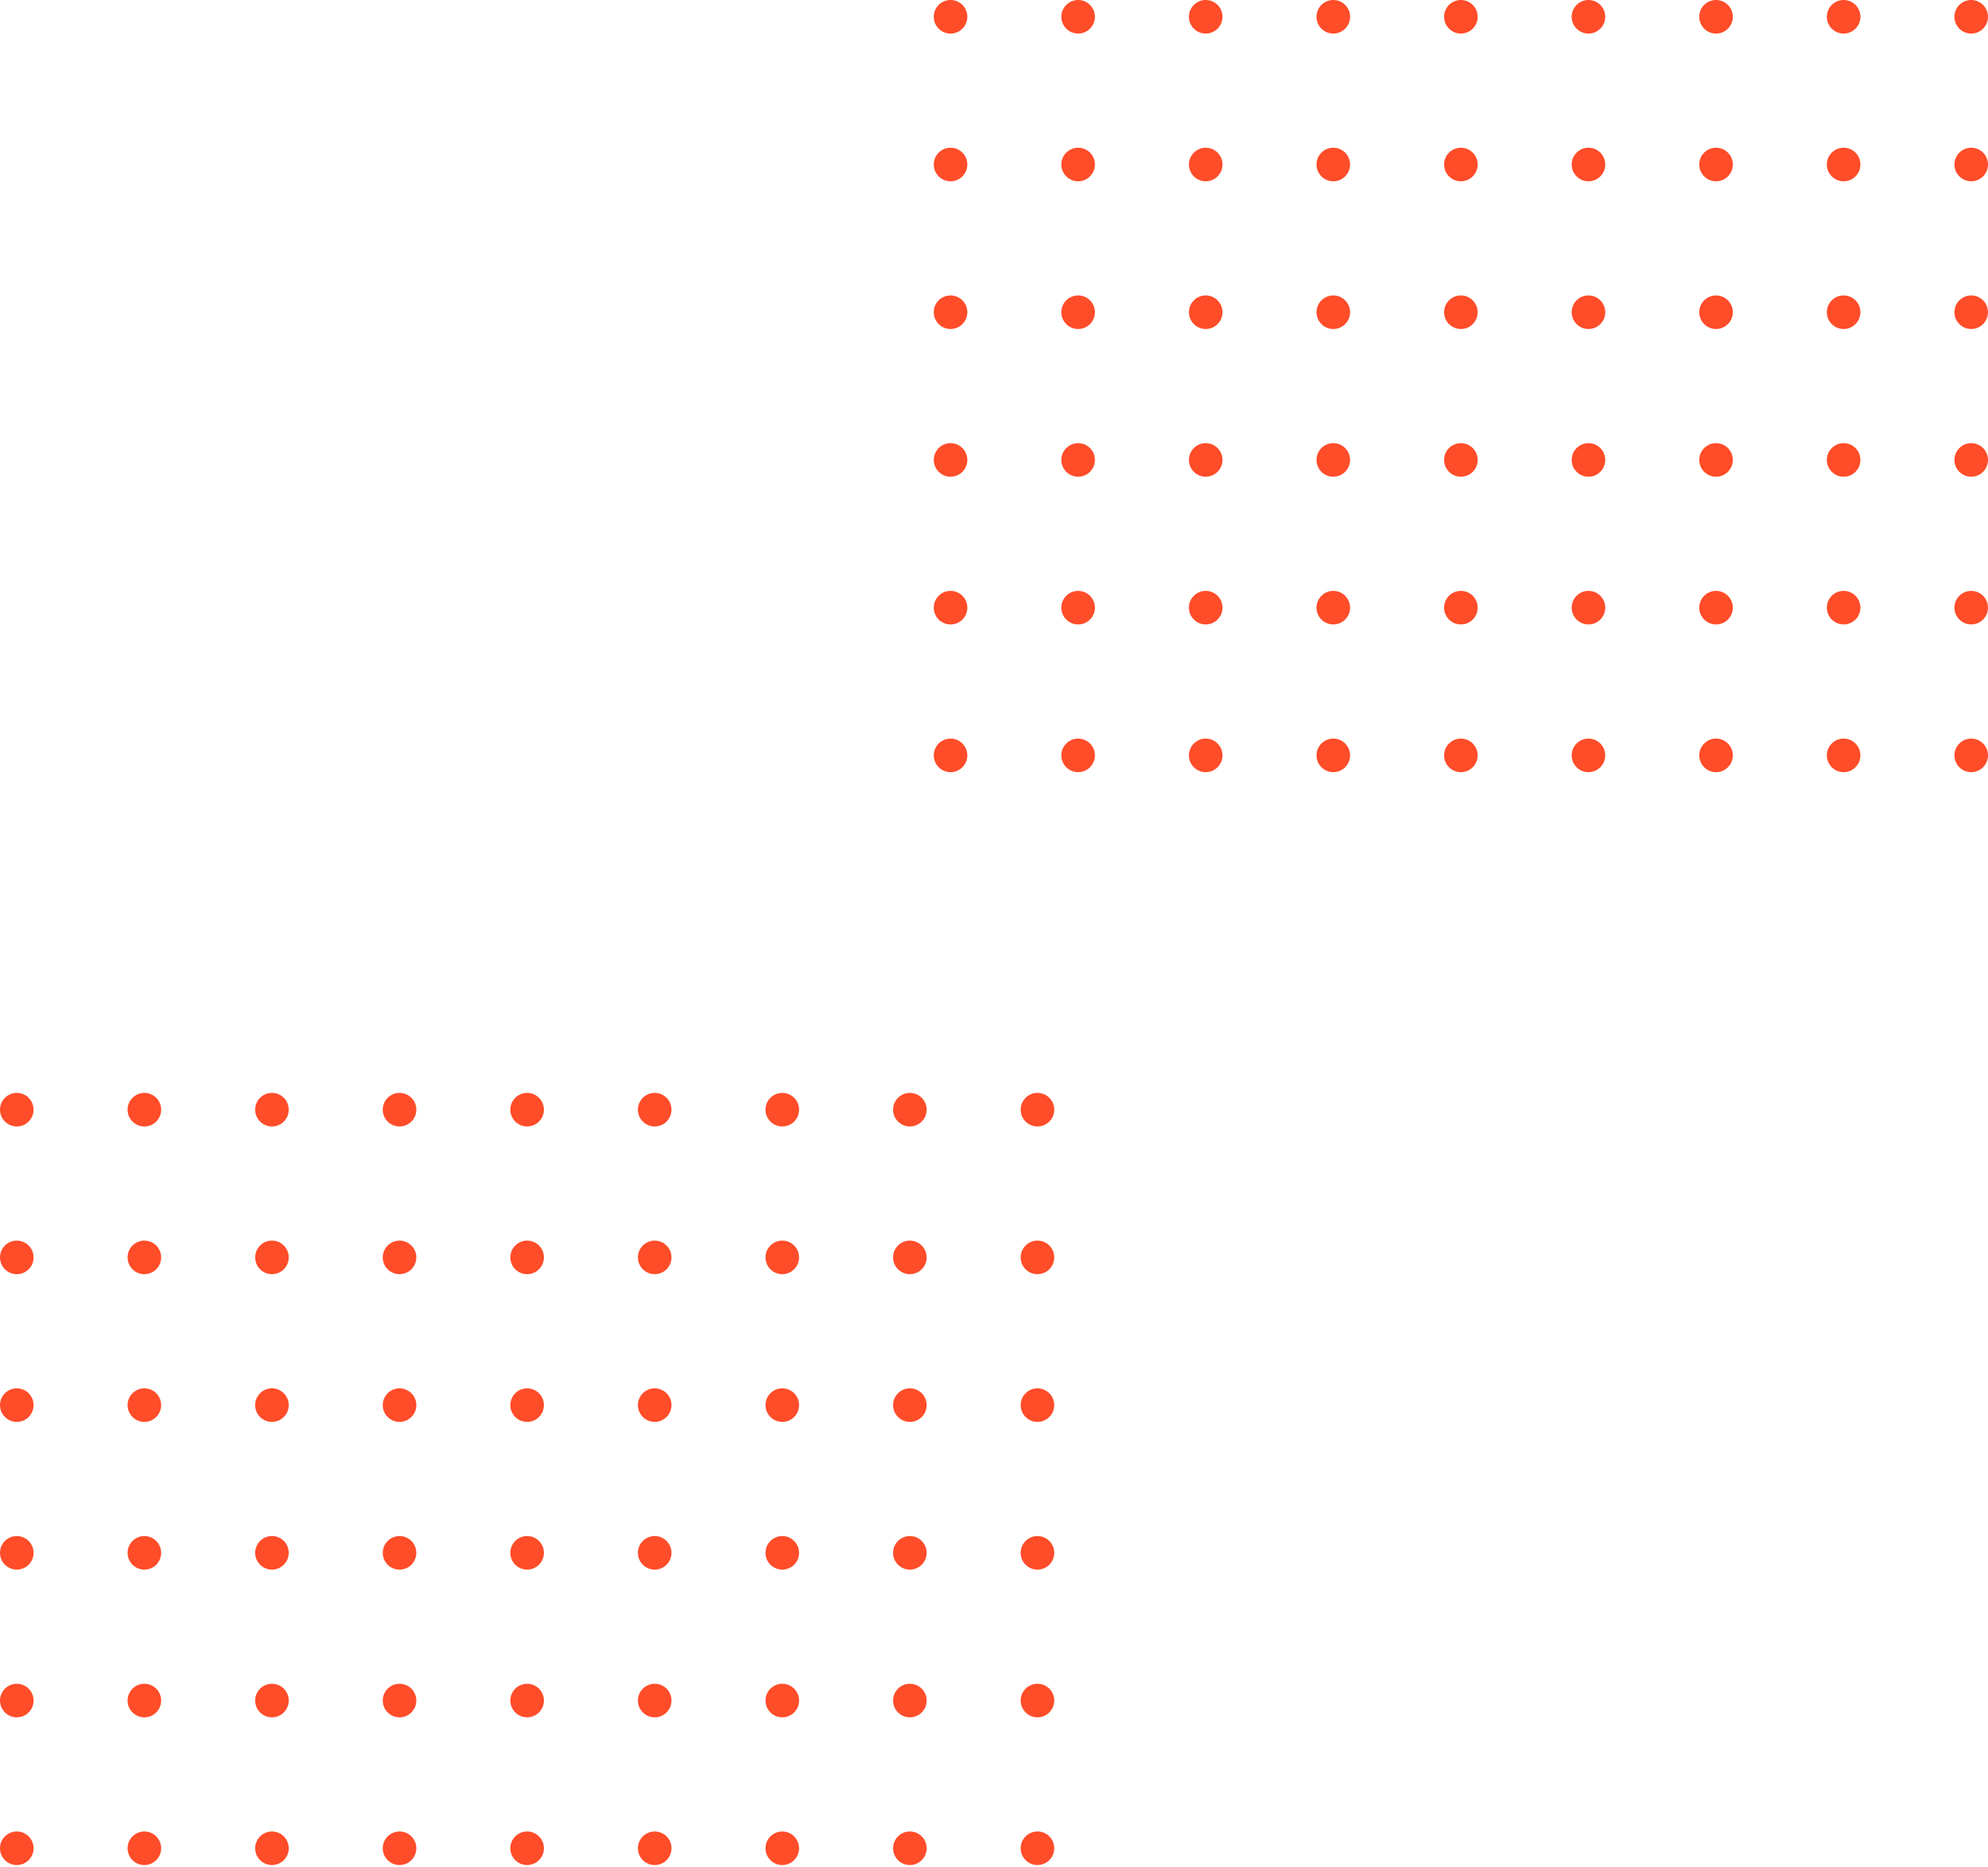 <svg width="462" height="434" viewBox="0 0 462 434" fill="none" xmlns="http://www.w3.org/2000/svg">
<path fill-rule="evenodd" clip-rule="evenodd" d="M237.197 257.901C237.197 260.056 238.944 261.803 241.099 261.803C243.253 261.803 245 260.056 245 257.901C245 255.747 243.253 254 241.099 254C238.944 254 237.197 255.747 237.197 257.901Z" fill="#FF4C29"/>
<path fill-rule="evenodd" clip-rule="evenodd" d="M237.197 326.564C237.197 328.718 238.944 330.465 241.099 330.465C243.253 330.465 245 328.718 245 326.564C245 324.409 243.253 322.662 241.099 322.662C238.944 322.662 237.197 324.409 237.197 326.564Z" fill="#FF4C29"/>
<path fill-rule="evenodd" clip-rule="evenodd" d="M237.197 395.226C237.197 397.381 238.944 399.127 241.099 399.127C243.253 399.127 245 397.381 245 395.226C245 393.071 243.253 391.325 241.099 391.325C238.944 391.325 237.197 393.071 237.197 395.226Z" fill="#FF4C29"/>
<path fill-rule="evenodd" clip-rule="evenodd" d="M237.197 292.232C237.197 294.387 238.944 296.134 241.099 296.134C243.253 296.134 245 294.387 245 292.232C245 290.078 243.253 288.331 241.099 288.331C238.944 288.331 237.197 290.078 237.197 292.232Z" fill="#FF4C29"/>
<path fill-rule="evenodd" clip-rule="evenodd" d="M237.197 360.895C237.197 363.05 238.944 364.796 241.099 364.796C243.253 364.796 245 363.05 245 360.895C245 358.74 243.253 356.994 241.099 356.994C238.944 356.994 237.197 358.74 237.197 360.895Z" fill="#FF4C29"/>
<path fill-rule="evenodd" clip-rule="evenodd" d="M237.197 429.557C237.197 431.712 238.944 433.459 241.099 433.459C243.253 433.459 245 431.712 245 429.557C245 427.403 243.253 425.656 241.099 425.656C238.944 425.656 237.197 427.403 237.197 429.557Z" fill="#FF4C29"/>
<path fill-rule="evenodd" clip-rule="evenodd" d="M148.248 257.901C148.248 260.056 149.995 261.803 152.15 261.803C154.304 261.803 156.051 260.056 156.051 257.901C156.051 255.747 154.304 254 152.15 254C149.995 254 148.248 255.747 148.248 257.901Z" fill="#FF4C29"/>
<path fill-rule="evenodd" clip-rule="evenodd" d="M148.248 326.564C148.248 328.718 149.995 330.465 152.15 330.465C154.304 330.465 156.051 328.718 156.051 326.564C156.051 324.409 154.304 322.662 152.15 322.662C149.995 322.662 148.248 324.409 148.248 326.564Z" fill="#FF4C29"/>
<path fill-rule="evenodd" clip-rule="evenodd" d="M148.248 395.226C148.248 397.381 149.995 399.127 152.15 399.127C154.304 399.127 156.051 397.381 156.051 395.226C156.051 393.071 154.304 391.325 152.15 391.325C149.995 391.325 148.248 393.071 148.248 395.226Z" fill="#FF4C29"/>
<path fill-rule="evenodd" clip-rule="evenodd" d="M148.248 292.232C148.248 294.387 149.995 296.134 152.15 296.134C154.304 296.134 156.051 294.387 156.051 292.232C156.051 290.078 154.304 288.331 152.15 288.331C149.995 288.331 148.248 290.078 148.248 292.232Z" fill="#FF4C29"/>
<path fill-rule="evenodd" clip-rule="evenodd" d="M148.248 360.895C148.248 363.05 149.995 364.796 152.15 364.796C154.304 364.796 156.051 363.05 156.051 360.895C156.051 358.74 154.304 356.994 152.15 356.994C149.995 356.994 148.248 358.74 148.248 360.895Z" fill="#FF4C29"/>
<path fill-rule="evenodd" clip-rule="evenodd" d="M148.248 429.557C148.248 431.712 149.995 433.459 152.15 433.459C154.304 433.459 156.051 431.712 156.051 429.557C156.051 427.403 154.304 425.656 152.15 425.656C149.995 425.656 148.248 427.403 148.248 429.557Z" fill="#FF4C29"/>
<path fill-rule="evenodd" clip-rule="evenodd" d="M59.299 257.901C59.299 260.056 61.046 261.803 63.201 261.803C65.355 261.803 67.102 260.056 67.102 257.901C67.102 255.747 65.355 254 63.201 254C61.046 254 59.299 255.747 59.299 257.901Z" fill="#FF4C29"/>
<path fill-rule="evenodd" clip-rule="evenodd" d="M59.299 326.564C59.299 328.718 61.046 330.465 63.201 330.465C65.355 330.465 67.102 328.718 67.102 326.564C67.102 324.409 65.355 322.662 63.201 322.662C61.046 322.662 59.299 324.409 59.299 326.564Z" fill="#FF4C29"/>
<path fill-rule="evenodd" clip-rule="evenodd" d="M59.299 395.226C59.299 397.381 61.046 399.127 63.201 399.127C65.355 399.127 67.102 397.381 67.102 395.226C67.102 393.071 65.355 391.325 63.201 391.325C61.046 391.325 59.299 393.071 59.299 395.226Z" fill="#FF4C29"/>
<path fill-rule="evenodd" clip-rule="evenodd" d="M59.299 292.232C59.299 294.387 61.046 296.134 63.201 296.134C65.355 296.134 67.102 294.387 67.102 292.232C67.102 290.078 65.355 288.331 63.201 288.331C61.046 288.331 59.299 290.078 59.299 292.232Z" fill="#FF4C29"/>
<path fill-rule="evenodd" clip-rule="evenodd" d="M59.299 360.895C59.299 363.05 61.046 364.796 63.201 364.796C65.355 364.796 67.102 363.05 67.102 360.895C67.102 358.74 65.355 356.994 63.201 356.994C61.046 356.994 59.299 358.74 59.299 360.895Z" fill="#FF4C29"/>
<path fill-rule="evenodd" clip-rule="evenodd" d="M59.299 429.557C59.299 431.712 61.046 433.459 63.201 433.459C65.355 433.459 67.102 431.712 67.102 429.557C67.102 427.403 65.355 425.656 63.201 425.656C61.046 425.656 59.299 427.403 59.299 429.557Z" fill="#FF4C29"/>
<path fill-rule="evenodd" clip-rule="evenodd" d="M207.548 257.901C207.548 260.056 209.294 261.803 211.449 261.803C213.604 261.803 215.35 260.056 215.35 257.901C215.35 255.747 213.604 254 211.449 254C209.294 254 207.548 255.747 207.548 257.901Z" fill="#FF4C29"/>
<path fill-rule="evenodd" clip-rule="evenodd" d="M207.548 326.564C207.548 328.718 209.294 330.465 211.449 330.465C213.604 330.465 215.35 328.718 215.35 326.564C215.35 324.409 213.604 322.662 211.449 322.662C209.294 322.662 207.548 324.409 207.548 326.564Z" fill="#FF4C29"/>
<path fill-rule="evenodd" clip-rule="evenodd" d="M207.548 395.226C207.548 397.381 209.294 399.127 211.449 399.127C213.604 399.127 215.35 397.381 215.35 395.226C215.35 393.071 213.604 391.325 211.449 391.325C209.294 391.325 207.548 393.071 207.548 395.226Z" fill="#FF4C29"/>
<path fill-rule="evenodd" clip-rule="evenodd" d="M207.548 292.232C207.548 294.387 209.294 296.134 211.449 296.134C213.604 296.134 215.35 294.387 215.35 292.232C215.35 290.078 213.604 288.331 211.449 288.331C209.294 288.331 207.548 290.078 207.548 292.232Z" fill="#FF4C29"/>
<path fill-rule="evenodd" clip-rule="evenodd" d="M207.548 360.895C207.548 363.05 209.294 364.796 211.449 364.796C213.604 364.796 215.35 363.05 215.35 360.895C215.35 358.74 213.604 356.994 211.449 356.994C209.294 356.994 207.548 358.74 207.548 360.895Z" fill="#FF4C29"/>
<path fill-rule="evenodd" clip-rule="evenodd" d="M207.548 429.557C207.548 431.712 209.294 433.459 211.449 433.459C213.604 433.459 215.35 431.712 215.35 429.557C215.35 427.403 213.604 425.656 211.449 425.656C209.294 425.656 207.548 427.403 207.548 429.557Z" fill="#FF4C29"/>
<path fill-rule="evenodd" clip-rule="evenodd" d="M118.599 257.901C118.599 260.056 120.345 261.803 122.5 261.803C124.655 261.803 126.401 260.056 126.401 257.901C126.401 255.747 124.655 254 122.5 254C120.345 254 118.599 255.747 118.599 257.901Z" fill="#FF4C29"/>
<path fill-rule="evenodd" clip-rule="evenodd" d="M118.599 326.564C118.599 328.718 120.345 330.465 122.5 330.465C124.655 330.465 126.401 328.718 126.401 326.564C126.401 324.409 124.655 322.662 122.5 322.662C120.345 322.662 118.599 324.409 118.599 326.564Z" fill="#FF4C29"/>
<path fill-rule="evenodd" clip-rule="evenodd" d="M118.599 395.226C118.599 397.381 120.345 399.127 122.5 399.127C124.655 399.127 126.401 397.381 126.401 395.226C126.401 393.071 124.655 391.325 122.5 391.325C120.345 391.325 118.599 393.071 118.599 395.226Z" fill="#FF4C29"/>
<path fill-rule="evenodd" clip-rule="evenodd" d="M118.599 292.232C118.599 294.387 120.345 296.134 122.5 296.134C124.655 296.134 126.401 294.387 126.401 292.232C126.401 290.078 124.655 288.331 122.5 288.331C120.345 288.331 118.599 290.078 118.599 292.232Z" fill="#FF4C29"/>
<path fill-rule="evenodd" clip-rule="evenodd" d="M118.599 360.895C118.599 363.05 120.345 364.796 122.5 364.796C124.655 364.796 126.401 363.05 126.401 360.895C126.401 358.74 124.655 356.994 122.5 356.994C120.345 356.994 118.599 358.74 118.599 360.895Z" fill="#FF4C29"/>
<path fill-rule="evenodd" clip-rule="evenodd" d="M118.599 429.557C118.599 431.712 120.345 433.459 122.5 433.459C124.655 433.459 126.401 431.712 126.401 429.557C126.401 427.403 124.655 425.656 122.5 425.656C120.345 425.656 118.599 427.403 118.599 429.557Z" fill="#FF4C29"/>
<path fill-rule="evenodd" clip-rule="evenodd" d="M29.65 257.901C29.65 260.056 31.396 261.803 33.551 261.803C35.706 261.803 37.452 260.056 37.452 257.901C37.452 255.747 35.706 254 33.551 254C31.396 254 29.65 255.747 29.65 257.901Z" fill="#FF4C29"/>
<path fill-rule="evenodd" clip-rule="evenodd" d="M29.65 326.564C29.65 328.718 31.396 330.465 33.551 330.465C35.706 330.465 37.452 328.718 37.452 326.564C37.452 324.409 35.706 322.662 33.551 322.662C31.396 322.662 29.65 324.409 29.65 326.564Z" fill="#FF4C29"/>
<path fill-rule="evenodd" clip-rule="evenodd" d="M29.65 395.226C29.65 397.381 31.396 399.127 33.551 399.127C35.706 399.127 37.452 397.381 37.452 395.226C37.452 393.071 35.706 391.325 33.551 391.325C31.396 391.325 29.65 393.071 29.65 395.226Z" fill="#FF4C29"/>
<path fill-rule="evenodd" clip-rule="evenodd" d="M29.65 292.232C29.65 294.387 31.396 296.134 33.551 296.134C35.706 296.134 37.452 294.387 37.452 292.232C37.452 290.078 35.706 288.331 33.551 288.331C31.396 288.331 29.65 290.078 29.65 292.232Z" fill="#FF4C29"/>
<path fill-rule="evenodd" clip-rule="evenodd" d="M29.65 360.895C29.65 363.05 31.396 364.796 33.551 364.796C35.706 364.796 37.452 363.05 37.452 360.895C37.452 358.74 35.706 356.994 33.551 356.994C31.396 356.994 29.65 358.74 29.65 360.895Z" fill="#FF4C29"/>
<path fill-rule="evenodd" clip-rule="evenodd" d="M29.65 429.557C29.65 431.712 31.396 433.459 33.551 433.459C35.706 433.459 37.452 431.712 37.452 429.557C37.452 427.403 35.706 425.656 33.551 425.656C31.396 425.656 29.65 427.403 29.65 429.557Z" fill="#FF4C29"/>
<path fill-rule="evenodd" clip-rule="evenodd" d="M177.898 257.901C177.898 260.056 179.645 261.803 181.799 261.803C183.954 261.803 185.701 260.056 185.701 257.901C185.701 255.747 183.954 254 181.799 254C179.645 254 177.898 255.747 177.898 257.901Z" fill="#FF4C29"/>
<path fill-rule="evenodd" clip-rule="evenodd" d="M177.898 326.564C177.898 328.718 179.645 330.465 181.799 330.465C183.954 330.465 185.701 328.718 185.701 326.564C185.701 324.409 183.954 322.662 181.799 322.662C179.645 322.662 177.898 324.409 177.898 326.564Z" fill="#FF4C29"/>
<path fill-rule="evenodd" clip-rule="evenodd" d="M177.898 395.226C177.898 397.381 179.645 399.127 181.799 399.127C183.954 399.127 185.701 397.381 185.701 395.226C185.701 393.071 183.954 391.325 181.799 391.325C179.645 391.325 177.898 393.071 177.898 395.226Z" fill="#FF4C29"/>
<path fill-rule="evenodd" clip-rule="evenodd" d="M177.898 292.232C177.898 294.387 179.645 296.134 181.799 296.134C183.954 296.134 185.701 294.387 185.701 292.232C185.701 290.078 183.954 288.331 181.799 288.331C179.645 288.331 177.898 290.078 177.898 292.232Z" fill="#FF4C29"/>
<path fill-rule="evenodd" clip-rule="evenodd" d="M177.898 360.895C177.898 363.05 179.645 364.796 181.799 364.796C183.954 364.796 185.701 363.05 185.701 360.895C185.701 358.74 183.954 356.994 181.799 356.994C179.645 356.994 177.898 358.74 177.898 360.895Z" fill="#FF4C29"/>
<path fill-rule="evenodd" clip-rule="evenodd" d="M177.898 429.557C177.898 431.712 179.645 433.459 181.799 433.459C183.954 433.459 185.701 431.712 185.701 429.557C185.701 427.403 183.954 425.656 181.799 425.656C179.645 425.656 177.898 427.403 177.898 429.557Z" fill="#FF4C29"/>
<path fill-rule="evenodd" clip-rule="evenodd" d="M88.949 257.901C88.949 260.056 90.696 261.803 92.85 261.803C95.005 261.803 96.752 260.056 96.752 257.901C96.752 255.747 95.005 254 92.85 254C90.696 254 88.949 255.747 88.949 257.901Z" fill="#FF4C29"/>
<path fill-rule="evenodd" clip-rule="evenodd" d="M88.949 326.564C88.949 328.718 90.696 330.465 92.85 330.465C95.005 330.465 96.752 328.718 96.752 326.564C96.752 324.409 95.005 322.662 92.85 322.662C90.696 322.662 88.949 324.409 88.949 326.564Z" fill="#FF4C29"/>
<path fill-rule="evenodd" clip-rule="evenodd" d="M88.949 395.226C88.949 397.381 90.696 399.127 92.85 399.127C95.005 399.127 96.752 397.381 96.752 395.226C96.752 393.071 95.005 391.325 92.85 391.325C90.696 391.325 88.949 393.071 88.949 395.226Z" fill="#FF4C29"/>
<path fill-rule="evenodd" clip-rule="evenodd" d="M88.949 292.232C88.949 294.387 90.696 296.134 92.85 296.134C95.005 296.134 96.752 294.387 96.752 292.232C96.752 290.078 95.005 288.331 92.85 288.331C90.696 288.331 88.949 290.078 88.949 292.232Z" fill="#FF4C29"/>
<path fill-rule="evenodd" clip-rule="evenodd" d="M88.949 360.895C88.949 363.05 90.696 364.796 92.85 364.796C95.005 364.796 96.752 363.05 96.752 360.895C96.752 358.74 95.005 356.994 92.85 356.994C90.696 356.994 88.949 358.74 88.949 360.895Z" fill="#FF4C29"/>
<path fill-rule="evenodd" clip-rule="evenodd" d="M88.949 429.557C88.949 431.712 90.696 433.459 92.85 433.459C95.005 433.459 96.752 431.712 96.752 429.557C96.752 427.403 95.005 425.656 92.85 425.656C90.696 425.656 88.949 427.403 88.949 429.557Z" fill="#FF4C29"/>
<path fill-rule="evenodd" clip-rule="evenodd" d="M0 257.901C0 260.056 1.747 261.803 3.901 261.803C6.056 261.803 7.803 260.056 7.803 257.901C7.803 255.747 6.056 254 3.901 254C1.747 254 0 255.747 0 257.901Z" fill="#FF4C29"/>
<path fill-rule="evenodd" clip-rule="evenodd" d="M0 326.564C0 328.718 1.747 330.465 3.901 330.465C6.056 330.465 7.803 328.718 7.803 326.564C7.803 324.409 6.056 322.662 3.901 322.662C1.747 322.662 0 324.409 0 326.564Z" fill="#FF4C29"/>
<path fill-rule="evenodd" clip-rule="evenodd" d="M0 395.226C0 397.381 1.747 399.127 3.901 399.127C6.056 399.127 7.803 397.381 7.803 395.226C7.803 393.071 6.056 391.325 3.901 391.325C1.747 391.325 0 393.071 0 395.226Z" fill="#FF4C29"/>
<path fill-rule="evenodd" clip-rule="evenodd" d="M0 292.232C0 294.387 1.747 296.134 3.901 296.134C6.056 296.134 7.803 294.387 7.803 292.232C7.803 290.078 6.056 288.331 3.901 288.331C1.747 288.331 0 290.078 0 292.232Z" fill="#FF4C29"/>
<path fill-rule="evenodd" clip-rule="evenodd" d="M0 360.895C0 363.05 1.747 364.796 3.901 364.796C6.056 364.796 7.803 363.05 7.803 360.895C7.803 358.74 6.056 356.994 3.901 356.994C1.747 356.994 0 358.74 0 360.895Z" fill="#FF4C29"/>
<path fill-rule="evenodd" clip-rule="evenodd" d="M0 429.557C0 431.712 1.747 433.459 3.901 433.459C6.056 433.459 7.803 431.712 7.803 429.557C7.803 427.403 6.056 425.656 3.901 425.656C1.747 425.656 0 427.403 0 429.557Z" fill="#FF4C29"/>
<path fill-rule="evenodd" clip-rule="evenodd" d="M454.197 3.901C454.197 6.056 455.944 7.803 458.099 7.803C460.253 7.803 462 6.056 462 3.901C462 1.747 460.253 0 458.099 0C455.944 0 454.197 1.747 454.197 3.901Z" fill="#FF4C29"/>
<path fill-rule="evenodd" clip-rule="evenodd" d="M454.197 72.564C454.197 74.718 455.944 76.465 458.099 76.465C460.253 76.465 462 74.718 462 72.564C462 70.409 460.253 68.662 458.099 68.662C455.944 68.662 454.197 70.409 454.197 72.564Z" fill="#FF4C29"/>
<path fill-rule="evenodd" clip-rule="evenodd" d="M454.197 141.226C454.197 143.381 455.944 145.127 458.099 145.127C460.253 145.127 462 143.381 462 141.226C462 139.071 460.253 137.325 458.099 137.325C455.944 137.325 454.197 139.071 454.197 141.226Z" fill="#FF4C29"/>
<path fill-rule="evenodd" clip-rule="evenodd" d="M454.197 38.233C454.197 40.387 455.944 42.134 458.099 42.134C460.253 42.134 462 40.387 462 38.233C462 36.078 460.253 34.331 458.099 34.331C455.944 34.331 454.197 36.078 454.197 38.233Z" fill="#FF4C29"/>
<path fill-rule="evenodd" clip-rule="evenodd" d="M454.197 106.895C454.197 109.05 455.944 110.796 458.099 110.796C460.253 110.796 462 109.05 462 106.895C462 104.74 460.253 102.994 458.099 102.994C455.944 102.994 454.197 104.74 454.197 106.895Z" fill="#FF4C29"/>
<path fill-rule="evenodd" clip-rule="evenodd" d="M454.197 175.557C454.197 177.712 455.944 179.459 458.099 179.459C460.253 179.459 462 177.712 462 175.557C462 173.403 460.253 171.656 458.099 171.656C455.944 171.656 454.197 173.403 454.197 175.557Z" fill="#FF4C29"/>
<path fill-rule="evenodd" clip-rule="evenodd" d="M365.248 3.901C365.248 6.056 366.995 7.803 369.15 7.803C371.304 7.803 373.051 6.056 373.051 3.901C373.051 1.747 371.304 0 369.15 0C366.995 0 365.248 1.747 365.248 3.901Z" fill="#FF4C29"/>
<path fill-rule="evenodd" clip-rule="evenodd" d="M365.248 72.564C365.248 74.718 366.995 76.465 369.15 76.465C371.304 76.465 373.051 74.718 373.051 72.564C373.051 70.409 371.304 68.662 369.15 68.662C366.995 68.662 365.248 70.409 365.248 72.564Z" fill="#FF4C29"/>
<path fill-rule="evenodd" clip-rule="evenodd" d="M365.248 141.226C365.248 143.381 366.995 145.127 369.15 145.127C371.304 145.127 373.051 143.381 373.051 141.226C373.051 139.071 371.304 137.325 369.15 137.325C366.995 137.325 365.248 139.071 365.248 141.226Z" fill="#FF4C29"/>
<path fill-rule="evenodd" clip-rule="evenodd" d="M365.248 38.233C365.248 40.387 366.995 42.134 369.15 42.134C371.304 42.134 373.051 40.387 373.051 38.233C373.051 36.078 371.304 34.331 369.15 34.331C366.995 34.331 365.248 36.078 365.248 38.233Z" fill="#FF4C29"/>
<path fill-rule="evenodd" clip-rule="evenodd" d="M365.248 106.895C365.248 109.05 366.995 110.796 369.15 110.796C371.304 110.796 373.051 109.05 373.051 106.895C373.051 104.74 371.304 102.994 369.15 102.994C366.995 102.994 365.248 104.74 365.248 106.895Z" fill="#FF4C29"/>
<path fill-rule="evenodd" clip-rule="evenodd" d="M365.248 175.557C365.248 177.712 366.995 179.459 369.15 179.459C371.304 179.459 373.051 177.712 373.051 175.557C373.051 173.403 371.304 171.656 369.15 171.656C366.995 171.656 365.248 173.403 365.248 175.557Z" fill="#FF4C29"/>
<path fill-rule="evenodd" clip-rule="evenodd" d="M276.299 3.901C276.299 6.056 278.046 7.803 280.201 7.803C282.355 7.803 284.102 6.056 284.102 3.901C284.102 1.747 282.355 0 280.201 0C278.046 0 276.299 1.747 276.299 3.901Z" fill="#FF4C29"/>
<path fill-rule="evenodd" clip-rule="evenodd" d="M276.299 72.564C276.299 74.718 278.046 76.465 280.201 76.465C282.355 76.465 284.102 74.718 284.102 72.564C284.102 70.409 282.355 68.662 280.201 68.662C278.046 68.662 276.299 70.409 276.299 72.564Z" fill="#FF4C29"/>
<path fill-rule="evenodd" clip-rule="evenodd" d="M276.299 141.226C276.299 143.381 278.046 145.127 280.201 145.127C282.355 145.127 284.102 143.381 284.102 141.226C284.102 139.071 282.355 137.325 280.201 137.325C278.046 137.325 276.299 139.071 276.299 141.226Z" fill="#FF4C29"/>
<path fill-rule="evenodd" clip-rule="evenodd" d="M276.299 38.233C276.299 40.387 278.046 42.134 280.201 42.134C282.355 42.134 284.102 40.387 284.102 38.233C284.102 36.078 282.355 34.331 280.201 34.331C278.046 34.331 276.299 36.078 276.299 38.233Z" fill="#FF4C29"/>
<path fill-rule="evenodd" clip-rule="evenodd" d="M276.299 106.895C276.299 109.05 278.046 110.796 280.201 110.796C282.355 110.796 284.102 109.05 284.102 106.895C284.102 104.74 282.355 102.994 280.201 102.994C278.046 102.994 276.299 104.74 276.299 106.895Z" fill="#FF4C29"/>
<path fill-rule="evenodd" clip-rule="evenodd" d="M276.299 175.557C276.299 177.712 278.046 179.459 280.201 179.459C282.355 179.459 284.102 177.712 284.102 175.557C284.102 173.403 282.355 171.656 280.201 171.656C278.046 171.656 276.299 173.403 276.299 175.557Z" fill="#FF4C29"/>
<path fill-rule="evenodd" clip-rule="evenodd" d="M424.548 3.901C424.548 6.056 426.294 7.803 428.449 7.803C430.604 7.803 432.35 6.056 432.35 3.901C432.35 1.747 430.604 0 428.449 0C426.294 0 424.548 1.747 424.548 3.901Z" fill="#FF4C29"/>
<path fill-rule="evenodd" clip-rule="evenodd" d="M424.548 72.564C424.548 74.718 426.294 76.465 428.449 76.465C430.604 76.465 432.35 74.718 432.35 72.564C432.35 70.409 430.604 68.662 428.449 68.662C426.294 68.662 424.548 70.409 424.548 72.564Z" fill="#FF4C29"/>
<path fill-rule="evenodd" clip-rule="evenodd" d="M424.548 141.226C424.548 143.381 426.294 145.127 428.449 145.127C430.604 145.127 432.35 143.381 432.35 141.226C432.35 139.071 430.604 137.325 428.449 137.325C426.294 137.325 424.548 139.071 424.548 141.226Z" fill="#FF4C29"/>
<path fill-rule="evenodd" clip-rule="evenodd" d="M424.548 38.233C424.548 40.387 426.294 42.134 428.449 42.134C430.604 42.134 432.35 40.387 432.35 38.233C432.35 36.078 430.604 34.331 428.449 34.331C426.294 34.331 424.548 36.078 424.548 38.233Z" fill="#FF4C29"/>
<path fill-rule="evenodd" clip-rule="evenodd" d="M424.548 106.895C424.548 109.05 426.294 110.796 428.449 110.796C430.604 110.796 432.35 109.05 432.35 106.895C432.35 104.74 430.604 102.994 428.449 102.994C426.294 102.994 424.548 104.74 424.548 106.895Z" fill="#FF4C29"/>
<path fill-rule="evenodd" clip-rule="evenodd" d="M424.548 175.557C424.548 177.712 426.294 179.459 428.449 179.459C430.604 179.459 432.35 177.712 432.35 175.557C432.35 173.403 430.604 171.656 428.449 171.656C426.294 171.656 424.548 173.403 424.548 175.557Z" fill="#FF4C29"/>
<path fill-rule="evenodd" clip-rule="evenodd" d="M335.599 3.901C335.599 6.056 337.345 7.803 339.5 7.803C341.655 7.803 343.401 6.056 343.401 3.901C343.401 1.747 341.655 0 339.5 0C337.345 0 335.599 1.747 335.599 3.901Z" fill="#FF4C29"/>
<path fill-rule="evenodd" clip-rule="evenodd" d="M335.599 72.564C335.599 74.718 337.345 76.465 339.5 76.465C341.655 76.465 343.401 74.718 343.401 72.564C343.401 70.409 341.655 68.662 339.5 68.662C337.345 68.662 335.599 70.409 335.599 72.564Z" fill="#FF4C29"/>
<path fill-rule="evenodd" clip-rule="evenodd" d="M335.599 141.226C335.599 143.381 337.345 145.127 339.5 145.127C341.655 145.127 343.401 143.381 343.401 141.226C343.401 139.071 341.655 137.325 339.5 137.325C337.345 137.325 335.599 139.071 335.599 141.226Z" fill="#FF4C29"/>
<path fill-rule="evenodd" clip-rule="evenodd" d="M335.599 38.233C335.599 40.387 337.345 42.134 339.5 42.134C341.655 42.134 343.401 40.387 343.401 38.233C343.401 36.078 341.655 34.331 339.5 34.331C337.345 34.331 335.599 36.078 335.599 38.233Z" fill="#FF4C29"/>
<path fill-rule="evenodd" clip-rule="evenodd" d="M335.599 106.895C335.599 109.05 337.345 110.796 339.5 110.796C341.655 110.796 343.401 109.05 343.401 106.895C343.401 104.74 341.655 102.994 339.5 102.994C337.345 102.994 335.599 104.74 335.599 106.895Z" fill="#FF4C29"/>
<path fill-rule="evenodd" clip-rule="evenodd" d="M335.599 175.557C335.599 177.712 337.345 179.459 339.5 179.459C341.655 179.459 343.401 177.712 343.401 175.557C343.401 173.403 341.655 171.656 339.5 171.656C337.345 171.656 335.599 173.403 335.599 175.557Z" fill="#FF4C29"/>
<path fill-rule="evenodd" clip-rule="evenodd" d="M246.65 3.901C246.65 6.056 248.396 7.803 250.551 7.803C252.706 7.803 254.452 6.056 254.452 3.901C254.452 1.747 252.706 0 250.551 0C248.396 0 246.65 1.747 246.65 3.901Z" fill="#FF4C29"/>
<path fill-rule="evenodd" clip-rule="evenodd" d="M246.65 72.564C246.65 74.718 248.396 76.465 250.551 76.465C252.706 76.465 254.452 74.718 254.452 72.564C254.452 70.409 252.706 68.662 250.551 68.662C248.396 68.662 246.65 70.409 246.65 72.564Z" fill="#FF4C29"/>
<path fill-rule="evenodd" clip-rule="evenodd" d="M246.65 141.226C246.65 143.381 248.396 145.127 250.551 145.127C252.706 145.127 254.452 143.381 254.452 141.226C254.452 139.071 252.706 137.325 250.551 137.325C248.396 137.325 246.65 139.071 246.65 141.226Z" fill="#FF4C29"/>
<path fill-rule="evenodd" clip-rule="evenodd" d="M246.65 38.233C246.65 40.387 248.396 42.134 250.551 42.134C252.706 42.134 254.452 40.387 254.452 38.233C254.452 36.078 252.706 34.331 250.551 34.331C248.396 34.331 246.65 36.078 246.65 38.233Z" fill="#FF4C29"/>
<path fill-rule="evenodd" clip-rule="evenodd" d="M246.65 106.895C246.65 109.05 248.396 110.796 250.551 110.796C252.706 110.796 254.452 109.05 254.452 106.895C254.452 104.74 252.706 102.994 250.551 102.994C248.396 102.994 246.65 104.74 246.65 106.895Z" fill="#FF4C29"/>
<path fill-rule="evenodd" clip-rule="evenodd" d="M246.65 175.557C246.65 177.712 248.396 179.459 250.551 179.459C252.706 179.459 254.452 177.712 254.452 175.557C254.452 173.403 252.706 171.656 250.551 171.656C248.396 171.656 246.65 173.403 246.65 175.557Z" fill="#FF4C29"/>
<path fill-rule="evenodd" clip-rule="evenodd" d="M394.898 3.901C394.898 6.056 396.645 7.803 398.799 7.803C400.954 7.803 402.701 6.056 402.701 3.901C402.701 1.747 400.954 0 398.799 0C396.645 0 394.898 1.747 394.898 3.901Z" fill="#FF4C29"/>
<path fill-rule="evenodd" clip-rule="evenodd" d="M394.898 72.564C394.898 74.718 396.645 76.465 398.799 76.465C400.954 76.465 402.701 74.718 402.701 72.564C402.701 70.409 400.954 68.662 398.799 68.662C396.645 68.662 394.898 70.409 394.898 72.564Z" fill="#FF4C29"/>
<path fill-rule="evenodd" clip-rule="evenodd" d="M394.898 141.226C394.898 143.381 396.645 145.127 398.799 145.127C400.954 145.127 402.701 143.381 402.701 141.226C402.701 139.071 400.954 137.325 398.799 137.325C396.645 137.325 394.898 139.071 394.898 141.226Z" fill="#FF4C29"/>
<path fill-rule="evenodd" clip-rule="evenodd" d="M394.898 38.233C394.898 40.387 396.645 42.134 398.799 42.134C400.954 42.134 402.701 40.387 402.701 38.233C402.701 36.078 400.954 34.331 398.799 34.331C396.645 34.331 394.898 36.078 394.898 38.233Z" fill="#FF4C29"/>
<path fill-rule="evenodd" clip-rule="evenodd" d="M394.898 106.895C394.898 109.05 396.645 110.796 398.799 110.796C400.954 110.796 402.701 109.05 402.701 106.895C402.701 104.74 400.954 102.994 398.799 102.994C396.645 102.994 394.898 104.74 394.898 106.895Z" fill="#FF4C29"/>
<path fill-rule="evenodd" clip-rule="evenodd" d="M394.898 175.557C394.898 177.712 396.645 179.459 398.799 179.459C400.954 179.459 402.701 177.712 402.701 175.557C402.701 173.403 400.954 171.656 398.799 171.656C396.645 171.656 394.898 173.403 394.898 175.557Z" fill="#FF4C29"/>
<path fill-rule="evenodd" clip-rule="evenodd" d="M305.949 3.901C305.949 6.056 307.696 7.803 309.85 7.803C312.005 7.803 313.752 6.056 313.752 3.901C313.752 1.747 312.005 0 309.85 0C307.696 0 305.949 1.747 305.949 3.901Z" fill="#FF4C29"/>
<path fill-rule="evenodd" clip-rule="evenodd" d="M305.949 72.564C305.949 74.718 307.696 76.465 309.85 76.465C312.005 76.465 313.752 74.718 313.752 72.564C313.752 70.409 312.005 68.662 309.85 68.662C307.696 68.662 305.949 70.409 305.949 72.564Z" fill="#FF4C29"/>
<path fill-rule="evenodd" clip-rule="evenodd" d="M305.949 141.226C305.949 143.381 307.696 145.127 309.85 145.127C312.005 145.127 313.752 143.381 313.752 141.226C313.752 139.071 312.005 137.325 309.85 137.325C307.696 137.325 305.949 139.071 305.949 141.226Z" fill="#FF4C29"/>
<path fill-rule="evenodd" clip-rule="evenodd" d="M305.949 38.233C305.949 40.387 307.696 42.134 309.85 42.134C312.005 42.134 313.752 40.387 313.752 38.233C313.752 36.078 312.005 34.331 309.85 34.331C307.696 34.331 305.949 36.078 305.949 38.233Z" fill="#FF4C29"/>
<path fill-rule="evenodd" clip-rule="evenodd" d="M305.949 106.895C305.949 109.05 307.696 110.796 309.85 110.796C312.005 110.796 313.752 109.05 313.752 106.895C313.752 104.74 312.005 102.994 309.85 102.994C307.696 102.994 305.949 104.74 305.949 106.895Z" fill="#FF4C29"/>
<path fill-rule="evenodd" clip-rule="evenodd" d="M305.949 175.557C305.949 177.712 307.696 179.459 309.85 179.459C312.005 179.459 313.752 177.712 313.752 175.557C313.752 173.403 312.005 171.656 309.85 171.656C307.696 171.656 305.949 173.403 305.949 175.557Z" fill="#FF4C29"/>
<path fill-rule="evenodd" clip-rule="evenodd" d="M217 3.901C217 6.056 218.747 7.803 220.901 7.803C223.056 7.803 224.803 6.056 224.803 3.901C224.803 1.747 223.056 0 220.901 0C218.747 0 217 1.747 217 3.901Z" fill="#FF4C29"/>
<path fill-rule="evenodd" clip-rule="evenodd" d="M217 72.564C217 74.718 218.747 76.465 220.901 76.465C223.056 76.465 224.803 74.718 224.803 72.564C224.803 70.409 223.056 68.662 220.901 68.662C218.747 68.662 217 70.409 217 72.564Z" fill="#FF4C29"/>
<path fill-rule="evenodd" clip-rule="evenodd" d="M217 141.226C217 143.381 218.747 145.127 220.901 145.127C223.056 145.127 224.803 143.381 224.803 141.226C224.803 139.071 223.056 137.325 220.901 137.325C218.747 137.325 217 139.071 217 141.226Z" fill="#FF4C29"/>
<path fill-rule="evenodd" clip-rule="evenodd" d="M217 38.233C217 40.387 218.747 42.134 220.901 42.134C223.056 42.134 224.803 40.387 224.803 38.233C224.803 36.078 223.056 34.331 220.901 34.331C218.747 34.331 217 36.078 217 38.233Z" fill="#FF4C29"/>
<path fill-rule="evenodd" clip-rule="evenodd" d="M217 106.895C217 109.05 218.747 110.796 220.901 110.796C223.056 110.796 224.803 109.05 224.803 106.895C224.803 104.74 223.056 102.994 220.901 102.994C218.747 102.994 217 104.74 217 106.895Z" fill="#FF4C29"/>
<path fill-rule="evenodd" clip-rule="evenodd" d="M217 175.557C217 177.712 218.747 179.459 220.901 179.459C223.056 179.459 224.803 177.712 224.803 175.557C224.803 173.403 223.056 171.656 220.901 171.656C218.747 171.656 217 173.403 217 175.557Z" fill="#FF4C29"/>
</svg>
